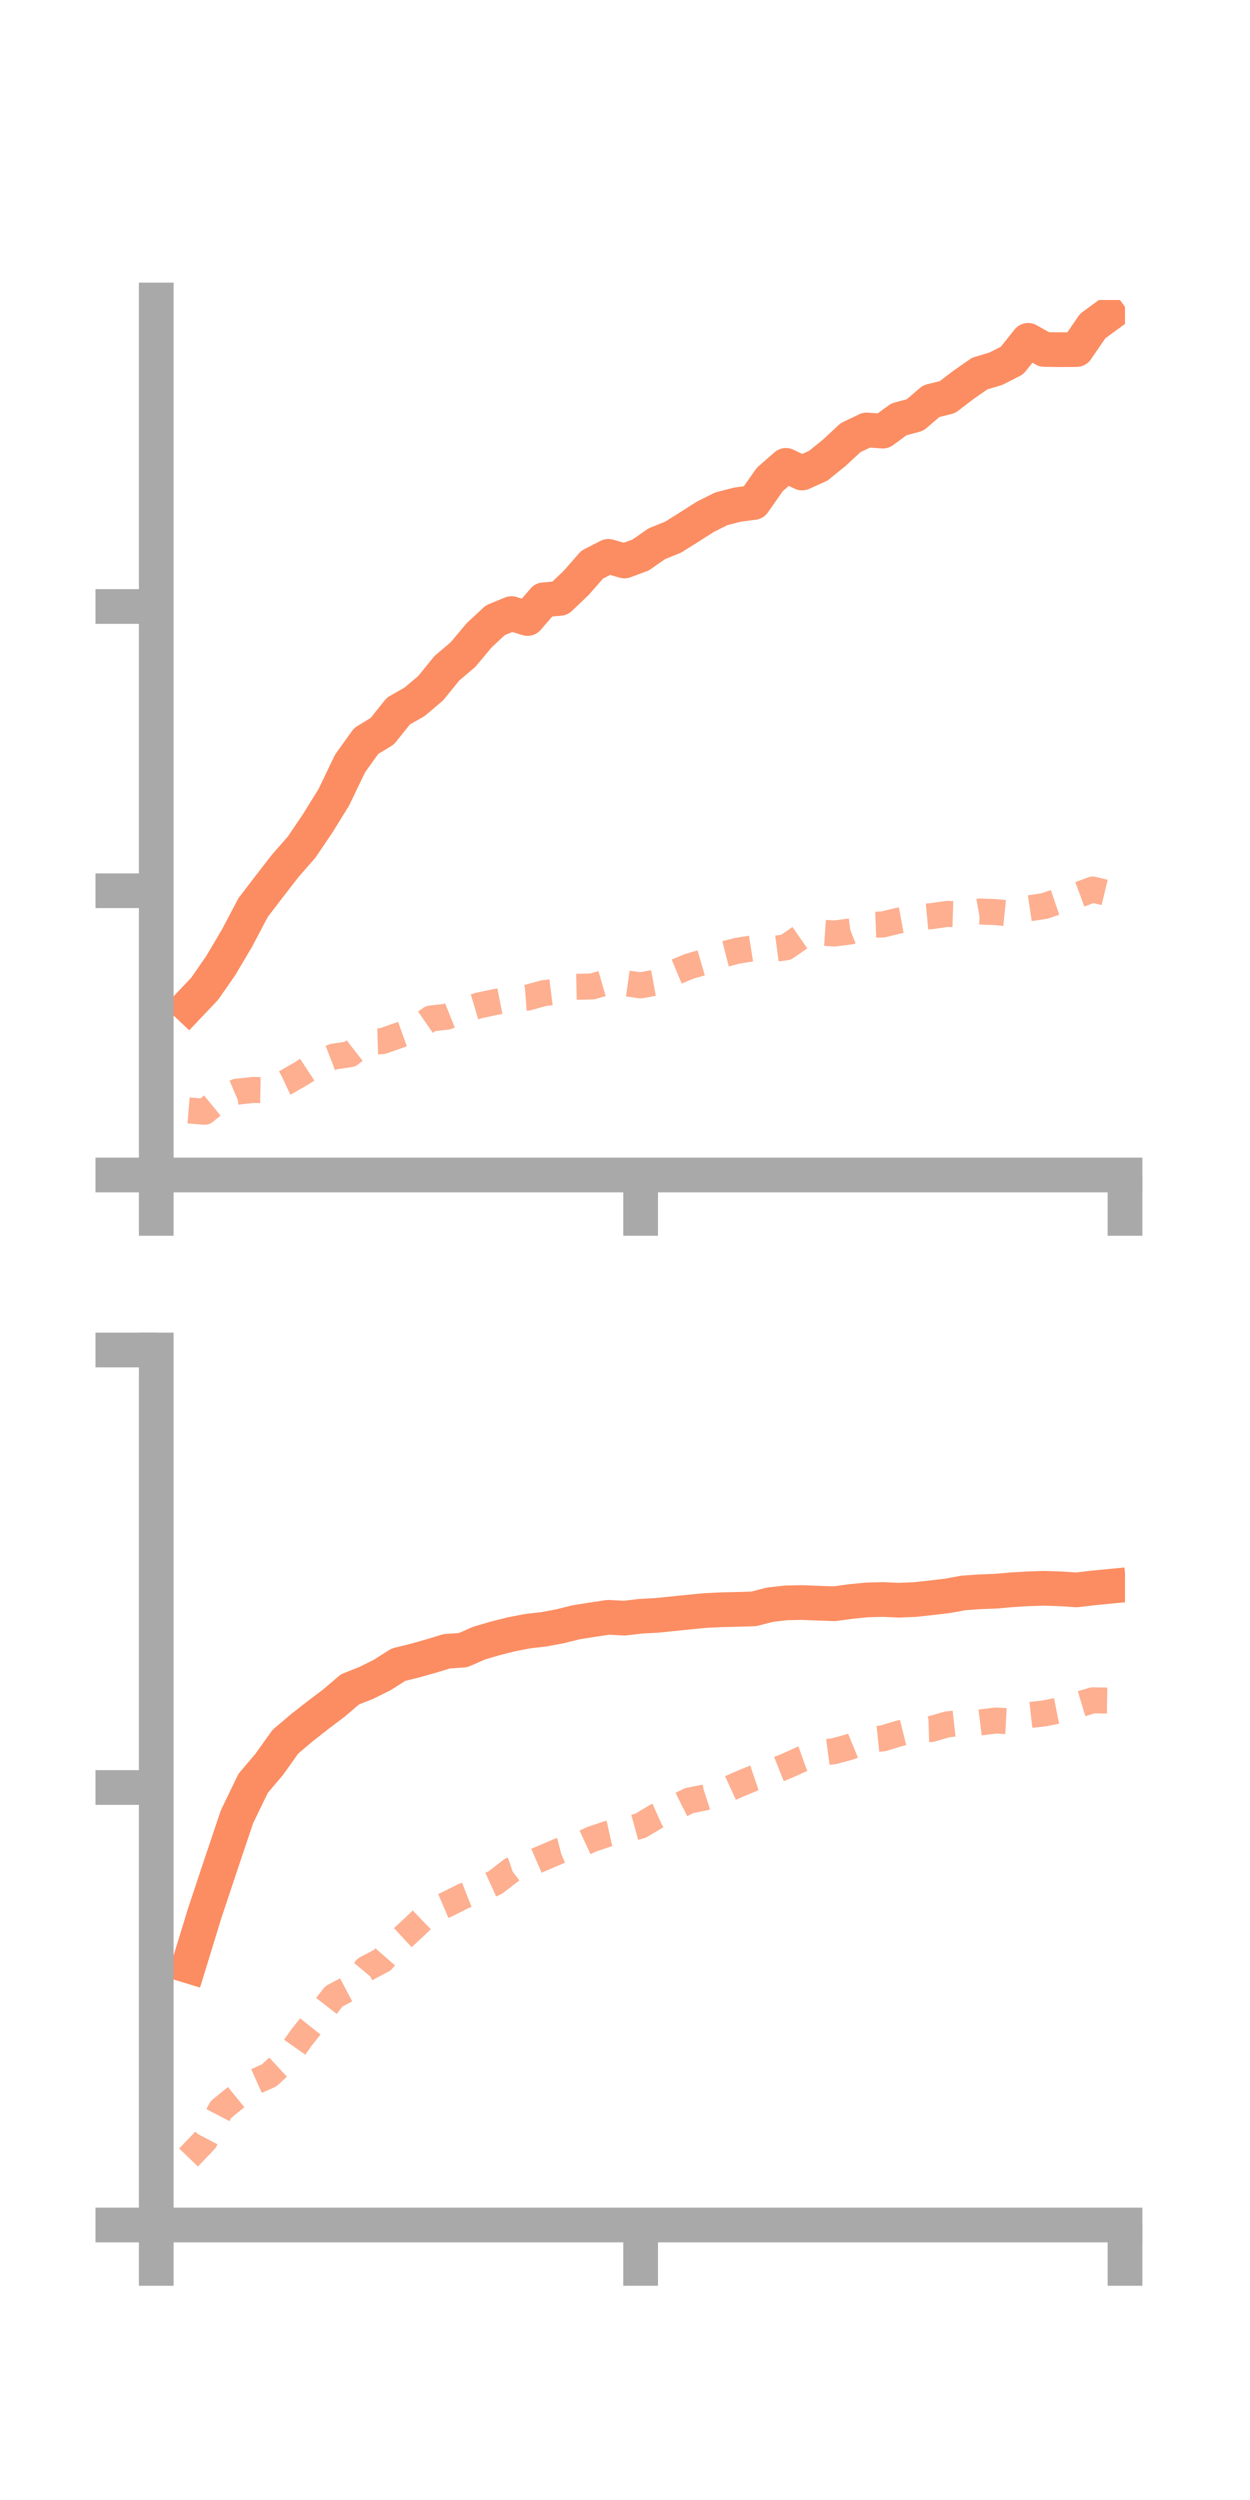 <?xml version="1.0" encoding="utf-8" standalone="no"?>
<!DOCTYPE svg PUBLIC "-//W3C//DTD SVG 1.1//EN"
  "http://www.w3.org/Graphics/SVG/1.1/DTD/svg11.dtd">
<!-- Created with matplotlib (https://matplotlib.org/) -->
<svg height="144pt" version="1.1" viewBox="0 0 72 144" width="72pt" xmlns="http://www.w3.org/2000/svg" xmlns:xlink="http://www.w3.org/1999/xlink">
 <defs>
  <style type="text/css">*{stroke-linecap:butt;stroke-linejoin:round;}</style>
 </defs>
 <g id="figure_1">
  <g id="patch_1">
   <path d="M 0 144 
L 72 144 
L 72 0 
L 0 0 
z
" style="fill:none;"/>
  </g>
  <g id="axes_1">
   <g id="patch_2">
    <path d="M 9 67.68 
L 64.8 67.68 
L 64.8 17.28 
L 9 17.28 
z
" style="fill:none;"/>
   </g>
   <g id="matplotlib.axis_1">
    <g id="xtick_1">
     <g id="line2d_1">
      <defs>
       <path d="M 0 0 
L 0 3.5 
" id="m8c4190bf7b" style="stroke:#a9a9a9;stroke-width:2;"/>
      </defs>
      <g>
       <use style="fill:#a9a9a9;stroke:#a9a9a9;stroke-width:2;" x="9" xlink:href="#m8c4190bf7b" y="67.68"/>
      </g>
     </g>
    </g>
    <g id="xtick_2">
     <g id="line2d_2">
      <g>
       <use style="fill:#a9a9a9;stroke:#a9a9a9;stroke-width:2;" x="36.9" xlink:href="#m8c4190bf7b" y="67.68"/>
      </g>
     </g>
    </g>
    <g id="xtick_3">
     <g id="line2d_3">
      <g>
       <use style="fill:#a9a9a9;stroke:#a9a9a9;stroke-width:2;" x="64.8" xlink:href="#m8c4190bf7b" y="67.68"/>
      </g>
     </g>
    </g>
   </g>
   <g id="matplotlib.axis_2">
    <g id="ytick_1">
     <g id="line2d_4">
      <defs>
       <path d="M 0 0 
L -3.5 0 
" id="mba335aff2f" style="stroke:#a9a9a9;stroke-width:2;"/>
      </defs>
      <g>
       <use style="fill:#a9a9a9;stroke:#a9a9a9;stroke-width:2;" x="9" xlink:href="#mba335aff2f" y="67.68"/>
      </g>
     </g>
    </g>
    <g id="ytick_2">
     <g id="line2d_5">
      <g>
       <use style="fill:#a9a9a9;stroke:#a9a9a9;stroke-width:2;" x="9" xlink:href="#mba335aff2f" y="51.307"/>
      </g>
     </g>
    </g>
    <g id="ytick_3">
     <g id="line2d_6">
      <g>
       <use style="fill:#a9a9a9;stroke:#a9a9a9;stroke-width:2;" x="9" xlink:href="#mba335aff2f" y="34.934"/>
      </g>
     </g>
    </g>
   </g>
   <g id="line2d_7">
    <path clip-path="url(#p321bc830bd)" d="M 10.86 57.933 
L 11.79 56.952 
L 12.72 55.61 
L 13.65 54.039 
L 14.58 52.276 
L 15.51 51.059 
L 16.44 49.86 
L 17.37 48.799 
L 18.3 47.424 
L 19.23 45.922 
L 20.16 43.983 
L 21.09 42.683 
L 22.02 42.116 
L 22.95 40.955 
L 23.88 40.425 
L 24.81 39.638 
L 25.74 38.492 
L 26.67 37.702 
L 27.6 36.592 
L 28.53 35.727 
L 29.46 35.343 
L 30.39 35.627 
L 31.32 34.548 
L 32.25 34.468 
L 33.18 33.583 
L 34.11 32.524 
L 35.04 32.046 
L 35.97 32.313 
L 36.9 31.969 
L 37.83 31.321 
L 38.76 30.946 
L 39.69 30.366 
L 40.62 29.771 
L 41.55 29.305 
L 42.48 29.067 
L 43.41 28.944 
L 44.34 27.618 
L 45.27 26.806 
L 46.2 27.246 
L 47.13 26.828 
L 48.06 26.075 
L 48.99 25.211 
L 49.92 24.766 
L 50.85 24.833 
L 51.78 24.154 
L 52.71 23.903 
L 53.64 23.105 
L 54.57 22.876 
L 55.5 22.165 
L 56.43 21.518 
L 57.36 21.24 
L 58.29 20.767 
L 59.22 19.604 
L 60.15 20.129 
L 61.08 20.142 
L 62.01 20.135 
L 62.94 18.779 
L 63.87 18.099 
" style="fill:none;stroke:#fc8d62;stroke-linecap:square;stroke-width:2;"/>
   </g>
   <g id="line2d_8">
    <path clip-path="url(#p321bc830bd)" d="M 10.86 63.962 
L 11.79 64.037 
L 12.72 63.276 
L 13.65 62.88 
L 14.58 62.783 
L 15.51 62.797 
L 16.44 62.361 
L 17.37 61.827 
L 18.3 61.218 
L 19.23 60.859 
L 20.16 60.723 
L 21.09 60 
L 22.02 59.972 
L 22.95 59.645 
L 23.88 59.311 
L 24.81 58.666 
L 25.74 58.562 
L 26.67 58.19 
L 27.6 57.913 
L 28.53 57.717 
L 29.46 57.534 
L 30.39 57.463 
L 31.32 57.205 
L 32.25 57.089 
L 33.18 56.84 
L 34.11 56.82 
L 35.04 56.55 
L 35.97 56.628 
L 36.9 56.757 
L 37.83 56.586 
L 38.76 56.054 
L 39.69 55.665 
L 40.62 55.394 
L 41.55 54.999 
L 42.48 54.763 
L 43.41 54.614 
L 44.34 54.69 
L 45.27 54.566 
L 46.2 53.922 
L 47.13 53.708 
L 48.06 53.771 
L 48.99 53.65 
L 49.92 53.286 
L 50.85 53.249 
L 51.78 53.026 
L 52.71 52.856 
L 53.64 52.771 
L 54.57 52.641 
L 55.5 52.672 
L 56.43 52.504 
L 57.36 52.538 
L 58.29 52.632 
L 59.22 52.328 
L 60.15 52.189 
L 61.08 51.875 
L 62.01 51.583 
L 62.94 51.238 
L 63.87 51.462 
" style="fill:none;stroke:#fc8d62;stroke-dasharray:1.5,1.5;stroke-dashoffset:0;stroke-opacity:0.7;stroke-width:1.5;"/>
   </g>
   <g id="patch_3">
    <path d="M 9 67.68 
L 9 17.28 
" style="fill:none;stroke:#a9a9a9;stroke-linecap:square;stroke-linejoin:miter;stroke-width:2;"/>
   </g>
   <g id="patch_4">
    <path d="M 64.8 67.68 
L 64.8 17.28 
" style="fill:none;"/>
   </g>
   <g id="patch_5">
    <path d="M 9 67.68 
L 64.8 67.68 
" style="fill:none;stroke:#a9a9a9;stroke-linecap:square;stroke-linejoin:miter;stroke-width:2;"/>
   </g>
   <g id="patch_6">
    <path d="M 9 17.28 
L 64.8 17.28 
" style="fill:none;"/>
   </g>
  </g>
  <g id="axes_2">
   <g id="patch_7">
    <path d="M 9 128.16 
L 64.8 128.16 
L 64.8 77.76 
L 9 77.76 
z
" style="fill:none;"/>
   </g>
   <g id="matplotlib.axis_3">
    <g id="xtick_4">
     <g id="line2d_9">
      <g>
       <use style="fill:#a9a9a9;stroke:#a9a9a9;stroke-width:2;" x="9" xlink:href="#m8c4190bf7b" y="128.16"/>
      </g>
     </g>
    </g>
    <g id="xtick_5">
     <g id="line2d_10">
      <g>
       <use style="fill:#a9a9a9;stroke:#a9a9a9;stroke-width:2;" x="36.9" xlink:href="#m8c4190bf7b" y="128.16"/>
      </g>
     </g>
    </g>
    <g id="xtick_6">
     <g id="line2d_11">
      <g>
       <use style="fill:#a9a9a9;stroke:#a9a9a9;stroke-width:2;" x="64.8" xlink:href="#m8c4190bf7b" y="128.16"/>
      </g>
     </g>
    </g>
   </g>
   <g id="matplotlib.axis_4">
    <g id="ytick_4">
     <g id="line2d_12">
      <g>
       <use style="fill:#a9a9a9;stroke:#a9a9a9;stroke-width:2;" x="9" xlink:href="#mba335aff2f" y="128.16"/>
      </g>
     </g>
    </g>
    <g id="ytick_5">
     <g id="line2d_13">
      <g>
       <use style="fill:#a9a9a9;stroke:#a9a9a9;stroke-width:2;" x="9" xlink:href="#mba335aff2f" y="102.96"/>
      </g>
     </g>
    </g>
    <g id="ytick_6">
     <g id="line2d_14">
      <g>
       <use style="fill:#a9a9a9;stroke:#a9a9a9;stroke-width:2;" x="9" xlink:href="#mba335aff2f" y="77.76"/>
      </g>
     </g>
    </g>
   </g>
   <g id="line2d_15">
    <path clip-path="url(#p9113db42da)" d="M 10.86 113.237 
L 11.79 110.206 
L 12.72 107.411 
L 13.65 104.647 
L 14.58 102.721 
L 15.51 101.624 
L 16.44 100.32 
L 17.37 99.531 
L 18.3 98.801 
L 19.23 98.099 
L 20.16 97.307 
L 21.09 96.939 
L 22.02 96.477 
L 22.95 95.887 
L 23.88 95.656 
L 24.81 95.395 
L 25.74 95.112 
L 26.67 95.049 
L 27.6 94.642 
L 28.53 94.369 
L 29.46 94.136 
L 30.39 93.956 
L 31.32 93.849 
L 32.25 93.675 
L 33.18 93.444 
L 34.11 93.296 
L 35.04 93.158 
L 35.97 93.205 
L 36.9 93.097 
L 37.83 93.046 
L 38.76 92.952 
L 39.69 92.856 
L 40.62 92.766 
L 41.55 92.722 
L 42.48 92.701 
L 43.41 92.672 
L 44.34 92.433 
L 45.27 92.326 
L 46.2 92.306 
L 47.13 92.344 
L 48.06 92.376 
L 48.99 92.249 
L 49.92 92.157 
L 50.85 92.132 
L 51.78 92.173 
L 52.71 92.133 
L 53.64 92.032 
L 54.57 91.922 
L 55.5 91.752 
L 56.43 91.688 
L 57.36 91.653 
L 58.29 91.57 
L 59.22 91.515 
L 60.15 91.486 
L 61.08 91.517 
L 62.01 91.578 
L 62.94 91.468 
L 63.87 91.378 
" style="fill:none;stroke:#fc8d62;stroke-linecap:square;stroke-width:2;"/>
   </g>
   <g id="line2d_16">
    <path clip-path="url(#p9113db42da)" d="M 10.86 124.273 
L 11.79 123.303 
L 12.72 121.513 
L 13.65 120.753 
L 14.58 119.956 
L 15.51 119.537 
L 16.44 118.675 
L 17.37 117.357 
L 18.3 116.187 
L 19.23 114.989 
L 20.16 114.498 
L 21.09 113.395 
L 22.02 112.909 
L 22.95 111.84 
L 23.88 110.981 
L 24.81 110.089 
L 25.74 109.694 
L 26.67 109.226 
L 27.6 108.859 
L 28.53 108.434 
L 29.46 107.717 
L 30.39 107.401 
L 31.32 106.998 
L 32.25 106.601 
L 33.18 106.359 
L 34.11 105.929 
L 35.04 105.619 
L 35.97 105.416 
L 36.9 105.16 
L 37.83 104.602 
L 38.76 104.184 
L 39.69 103.716 
L 40.62 103.53 
L 41.55 103.233 
L 42.48 102.807 
L 43.41 102.422 
L 44.34 102.107 
L 45.27 101.736 
L 46.2 101.318 
L 47.13 100.987 
L 48.06 100.865 
L 48.99 100.609 
L 49.92 100.228 
L 50.85 100.131 
L 51.78 99.851 
L 52.71 99.618 
L 53.64 99.591 
L 54.57 99.324 
L 55.5 99.22 
L 56.43 99.215 
L 57.36 99.103 
L 58.29 99.153 
L 59.22 98.796 
L 60.15 98.691 
L 61.08 98.507 
L 62.01 98.221 
L 62.94 97.94 
L 63.87 97.954 
" style="fill:none;stroke:#fc8d62;stroke-dasharray:1.5,1.5;stroke-dashoffset:0;stroke-opacity:0.7;stroke-width:1.5;"/>
   </g>
   <g id="patch_8">
    <path d="M 9 128.16 
L 9 77.76 
" style="fill:none;stroke:#a9a9a9;stroke-linecap:square;stroke-linejoin:miter;stroke-width:2;"/>
   </g>
   <g id="patch_9">
    <path d="M 64.8 128.16 
L 64.8 77.76 
" style="fill:none;"/>
   </g>
   <g id="patch_10">
    <path d="M 9 128.16 
L 64.8 128.16 
" style="fill:none;stroke:#a9a9a9;stroke-linecap:square;stroke-linejoin:miter;stroke-width:2;"/>
   </g>
   <g id="patch_11">
    <path d="M 9 77.76 
L 64.8 77.76 
" style="fill:none;"/>
   </g>
  </g>
 </g>
 <defs>
  <clipPath id="p321bc830bd">
   <rect height="50.4" width="55.8" x="9" y="17.28"/>
  </clipPath>
  <clipPath id="p9113db42da">
   <rect height="50.4" width="55.8" x="9" y="77.76"/>
  </clipPath>
 </defs>
</svg>
